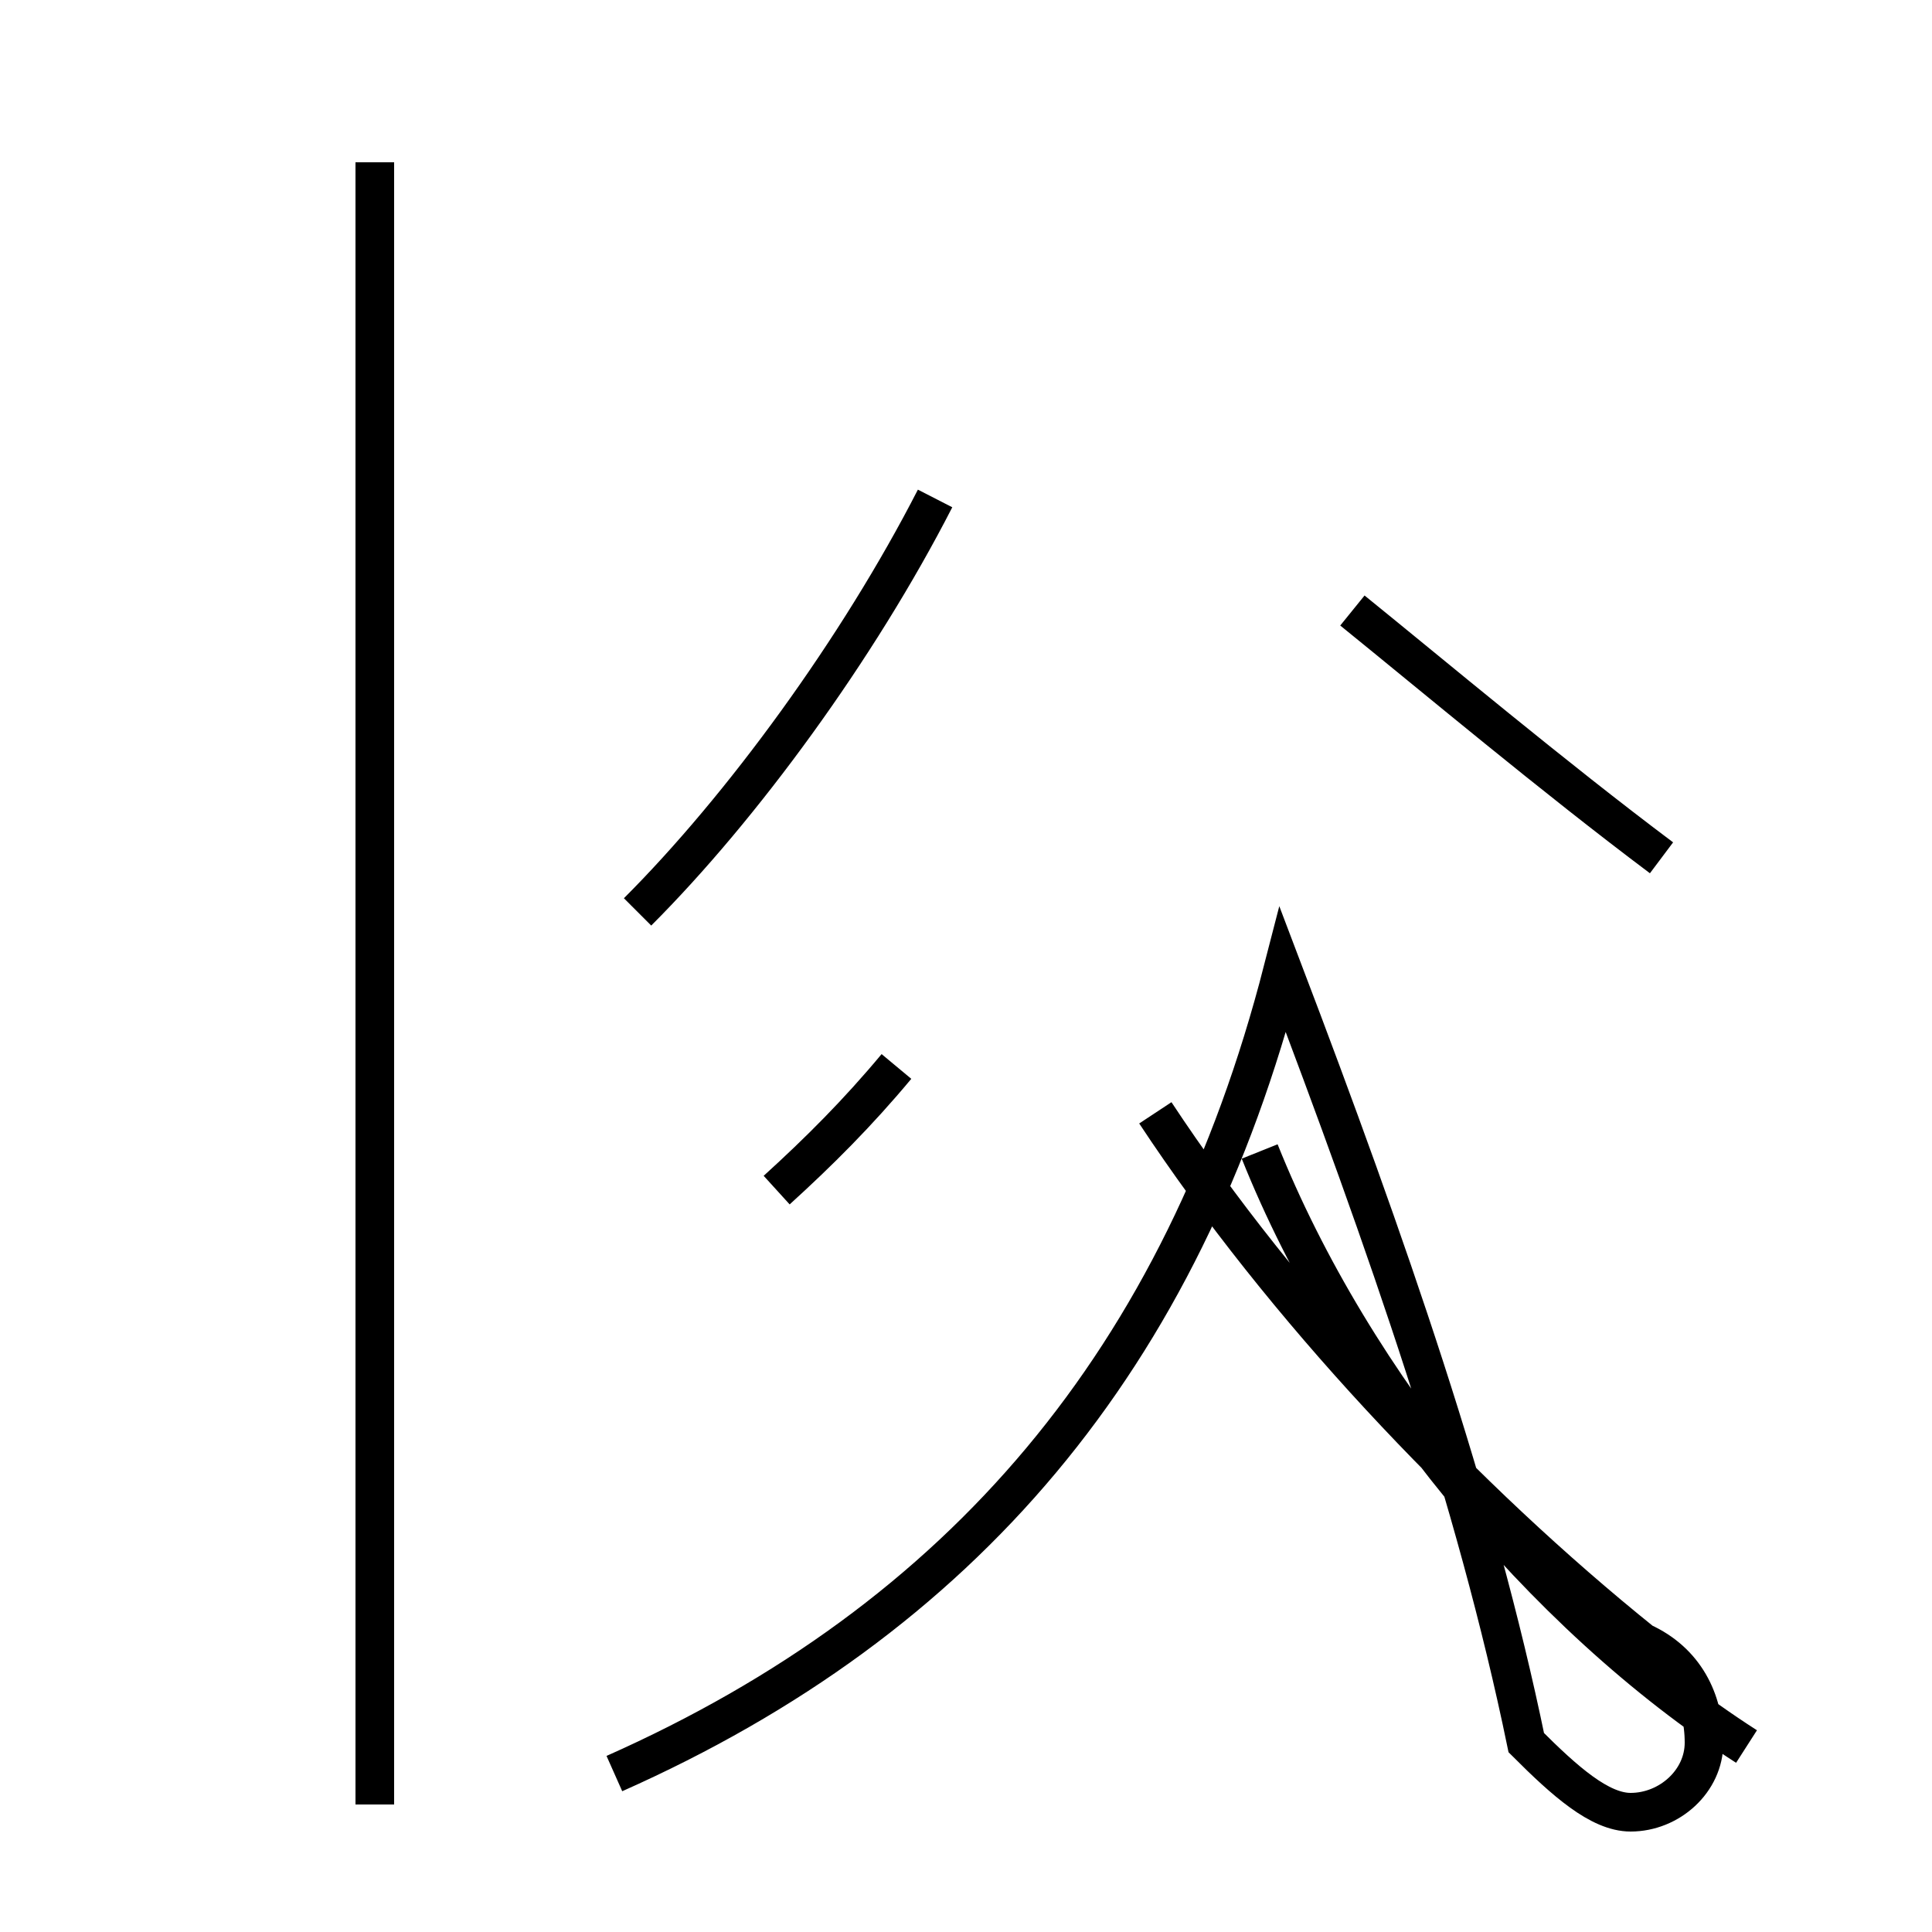 <?xml version='1.0' encoding='utf8'?>
<svg viewBox="0.0 -44.0 50.0 50.0" version="1.1" xmlns="http://www.w3.org/2000/svg">
<rect x="0.0" y="-44.0" width="50.0" height="50.0" fill="#808080" stroke="none"/>
<rect x="-1000" y="-1000" width="2000" height="2000" stroke="white" fill="white"/>
<g style="fill:none; stroke:#000000;  stroke-width:1">
<path d="M 15.9 -1.9 C 24.9 2.1 30.6 8.8 33.2 18.9 C 35.9 11.8 38.2 5.2 39.5 -1.1 C 40.5 -2.1 41.4 -2.9 42.2 -2.9 C 43.2 -2.9 44.1 -2.1 44.1 -1.1 C 44.1 0.0 43.6 1.0 42.5 1.5 C 37.9 5.2 33.2 10.2 29.9 15.2 M 45.2 -1.2 C 39.9 2.2 35.0 8.2 32.6 14.2 M 20.1 13.2 C 21.2 14.2 22.2 15.2 23.2 16.4 M 9.7 -2.7 L 9.7 39.8 M 43.0 21.8 C 40.2 23.9 37.1 26.5 35.0 28.2 M 16.5 20.4 C 19.2 23.1 22.2 27.2 24.2 31.1 " transform="scale(1, -1)" />
</g>
</svg>